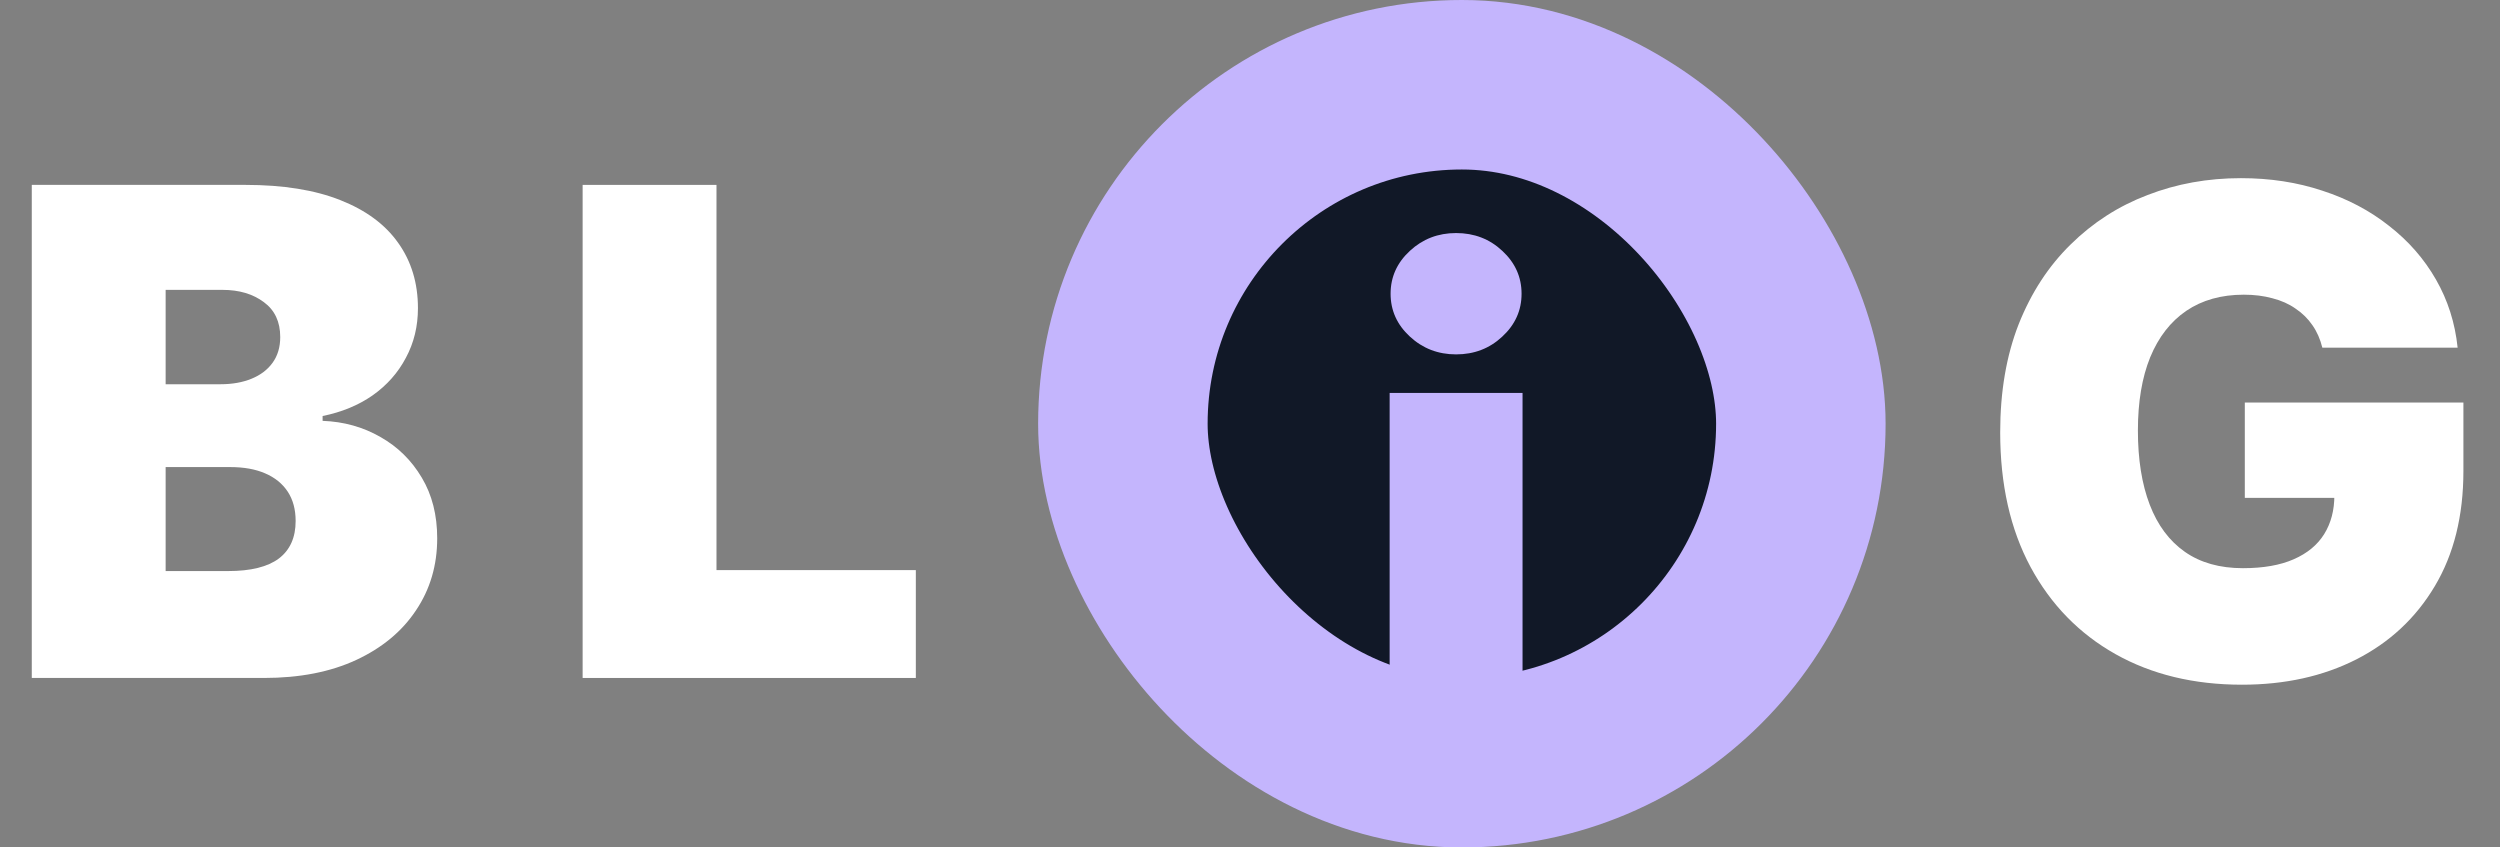 <svg width="118" height="40" viewBox="0 0 118 40" fill="none" xmlns="http://www.w3.org/2000/svg">
<rect x="0" y="0" width="118" height="40" fill="#808080" stroke="none"/>
<path d="M1.5 32V8.727H11.591C13.364 8.727 14.852 8.966 16.057 9.443C17.269 9.92 18.182 10.595 18.796 11.466C19.417 12.337 19.727 13.364 19.727 14.546C19.727 15.402 19.538 16.182 19.159 16.886C18.788 17.591 18.265 18.182 17.591 18.659C16.917 19.129 16.129 19.454 15.227 19.636V19.864C16.227 19.901 17.136 20.155 17.954 20.625C18.773 21.087 19.424 21.727 19.909 22.546C20.394 23.356 20.636 24.311 20.636 25.409C20.636 26.682 20.303 27.814 19.636 28.807C18.977 29.799 18.038 30.579 16.818 31.148C15.598 31.716 14.144 32 12.454 32H1.5ZM7.818 26.954H10.773C11.833 26.954 12.629 26.758 13.159 26.364C13.689 25.962 13.954 25.371 13.954 24.591C13.954 24.046 13.829 23.583 13.579 23.204C13.329 22.826 12.973 22.538 12.511 22.341C12.057 22.144 11.508 22.046 10.864 22.046H7.818V26.954ZM7.818 18.136H10.409C10.962 18.136 11.451 18.049 11.875 17.875C12.299 17.701 12.629 17.451 12.864 17.125C13.106 16.792 13.227 16.386 13.227 15.909C13.227 15.189 12.97 14.64 12.454 14.261C11.939 13.875 11.288 13.682 10.5 13.682H7.818V18.136Z" fill="white"/>
<path d="M27.5 32V8.727H33.818V26.909H43.227V32H27.5Z" fill="white"/>
<path d="M109.614 16.409C109.515 16.008 109.36 15.655 109.148 15.352C108.936 15.042 108.67 14.78 108.352 14.568C108.042 14.348 107.678 14.186 107.261 14.079C106.852 13.966 106.402 13.909 105.909 13.909C104.848 13.909 103.943 14.163 103.193 14.671C102.451 15.178 101.883 15.909 101.489 16.864C101.102 17.818 100.909 18.97 100.909 20.318C100.909 21.682 101.095 22.849 101.466 23.818C101.837 24.788 102.39 25.53 103.125 26.046C103.86 26.561 104.773 26.818 105.864 26.818C106.826 26.818 107.625 26.678 108.261 26.398C108.905 26.117 109.386 25.72 109.705 25.204C110.023 24.689 110.182 24.083 110.182 23.386L111.273 23.5H105.955V19H116.273V22.227C116.273 24.349 115.822 26.163 114.92 27.671C114.027 29.171 112.792 30.322 111.216 31.125C109.648 31.921 107.848 32.318 105.818 32.318C103.553 32.318 101.564 31.837 99.852 30.875C98.14 29.913 96.803 28.542 95.841 26.761C94.886 24.981 94.409 22.864 94.409 20.409C94.409 18.485 94.701 16.78 95.284 15.296C95.875 13.811 96.693 12.557 97.739 11.534C98.784 10.504 99.992 9.727 101.364 9.205C102.735 8.674 104.205 8.409 105.773 8.409C107.152 8.409 108.432 8.606 109.614 9C110.803 9.386 111.852 9.939 112.761 10.659C113.678 11.371 114.417 12.216 114.977 13.193C115.538 14.171 115.879 15.242 116 16.409H109.614Z" fill="white"/>
<rect x="53" y="4" width="32" height="32" rx="16" fill="#111827"/>
<path d="M65.591 36V18.546H71.864V36H65.591ZM68.727 16.727C67.879 16.727 67.151 16.447 66.546 15.886C65.939 15.326 65.636 14.652 65.636 13.864C65.636 13.076 65.939 12.402 66.546 11.841C67.151 11.28 67.879 11 68.727 11C69.583 11 70.311 11.28 70.909 11.841C71.515 12.402 71.818 13.076 71.818 13.864C71.818 14.652 71.515 15.326 70.909 15.886C70.311 16.447 69.583 16.727 68.727 16.727Z" fill="#C4B5FD"/>
<rect x="53" y="4" width="32" height="32" rx="16" stroke="#C4B5FD" stroke-width="8"/>
</svg>
